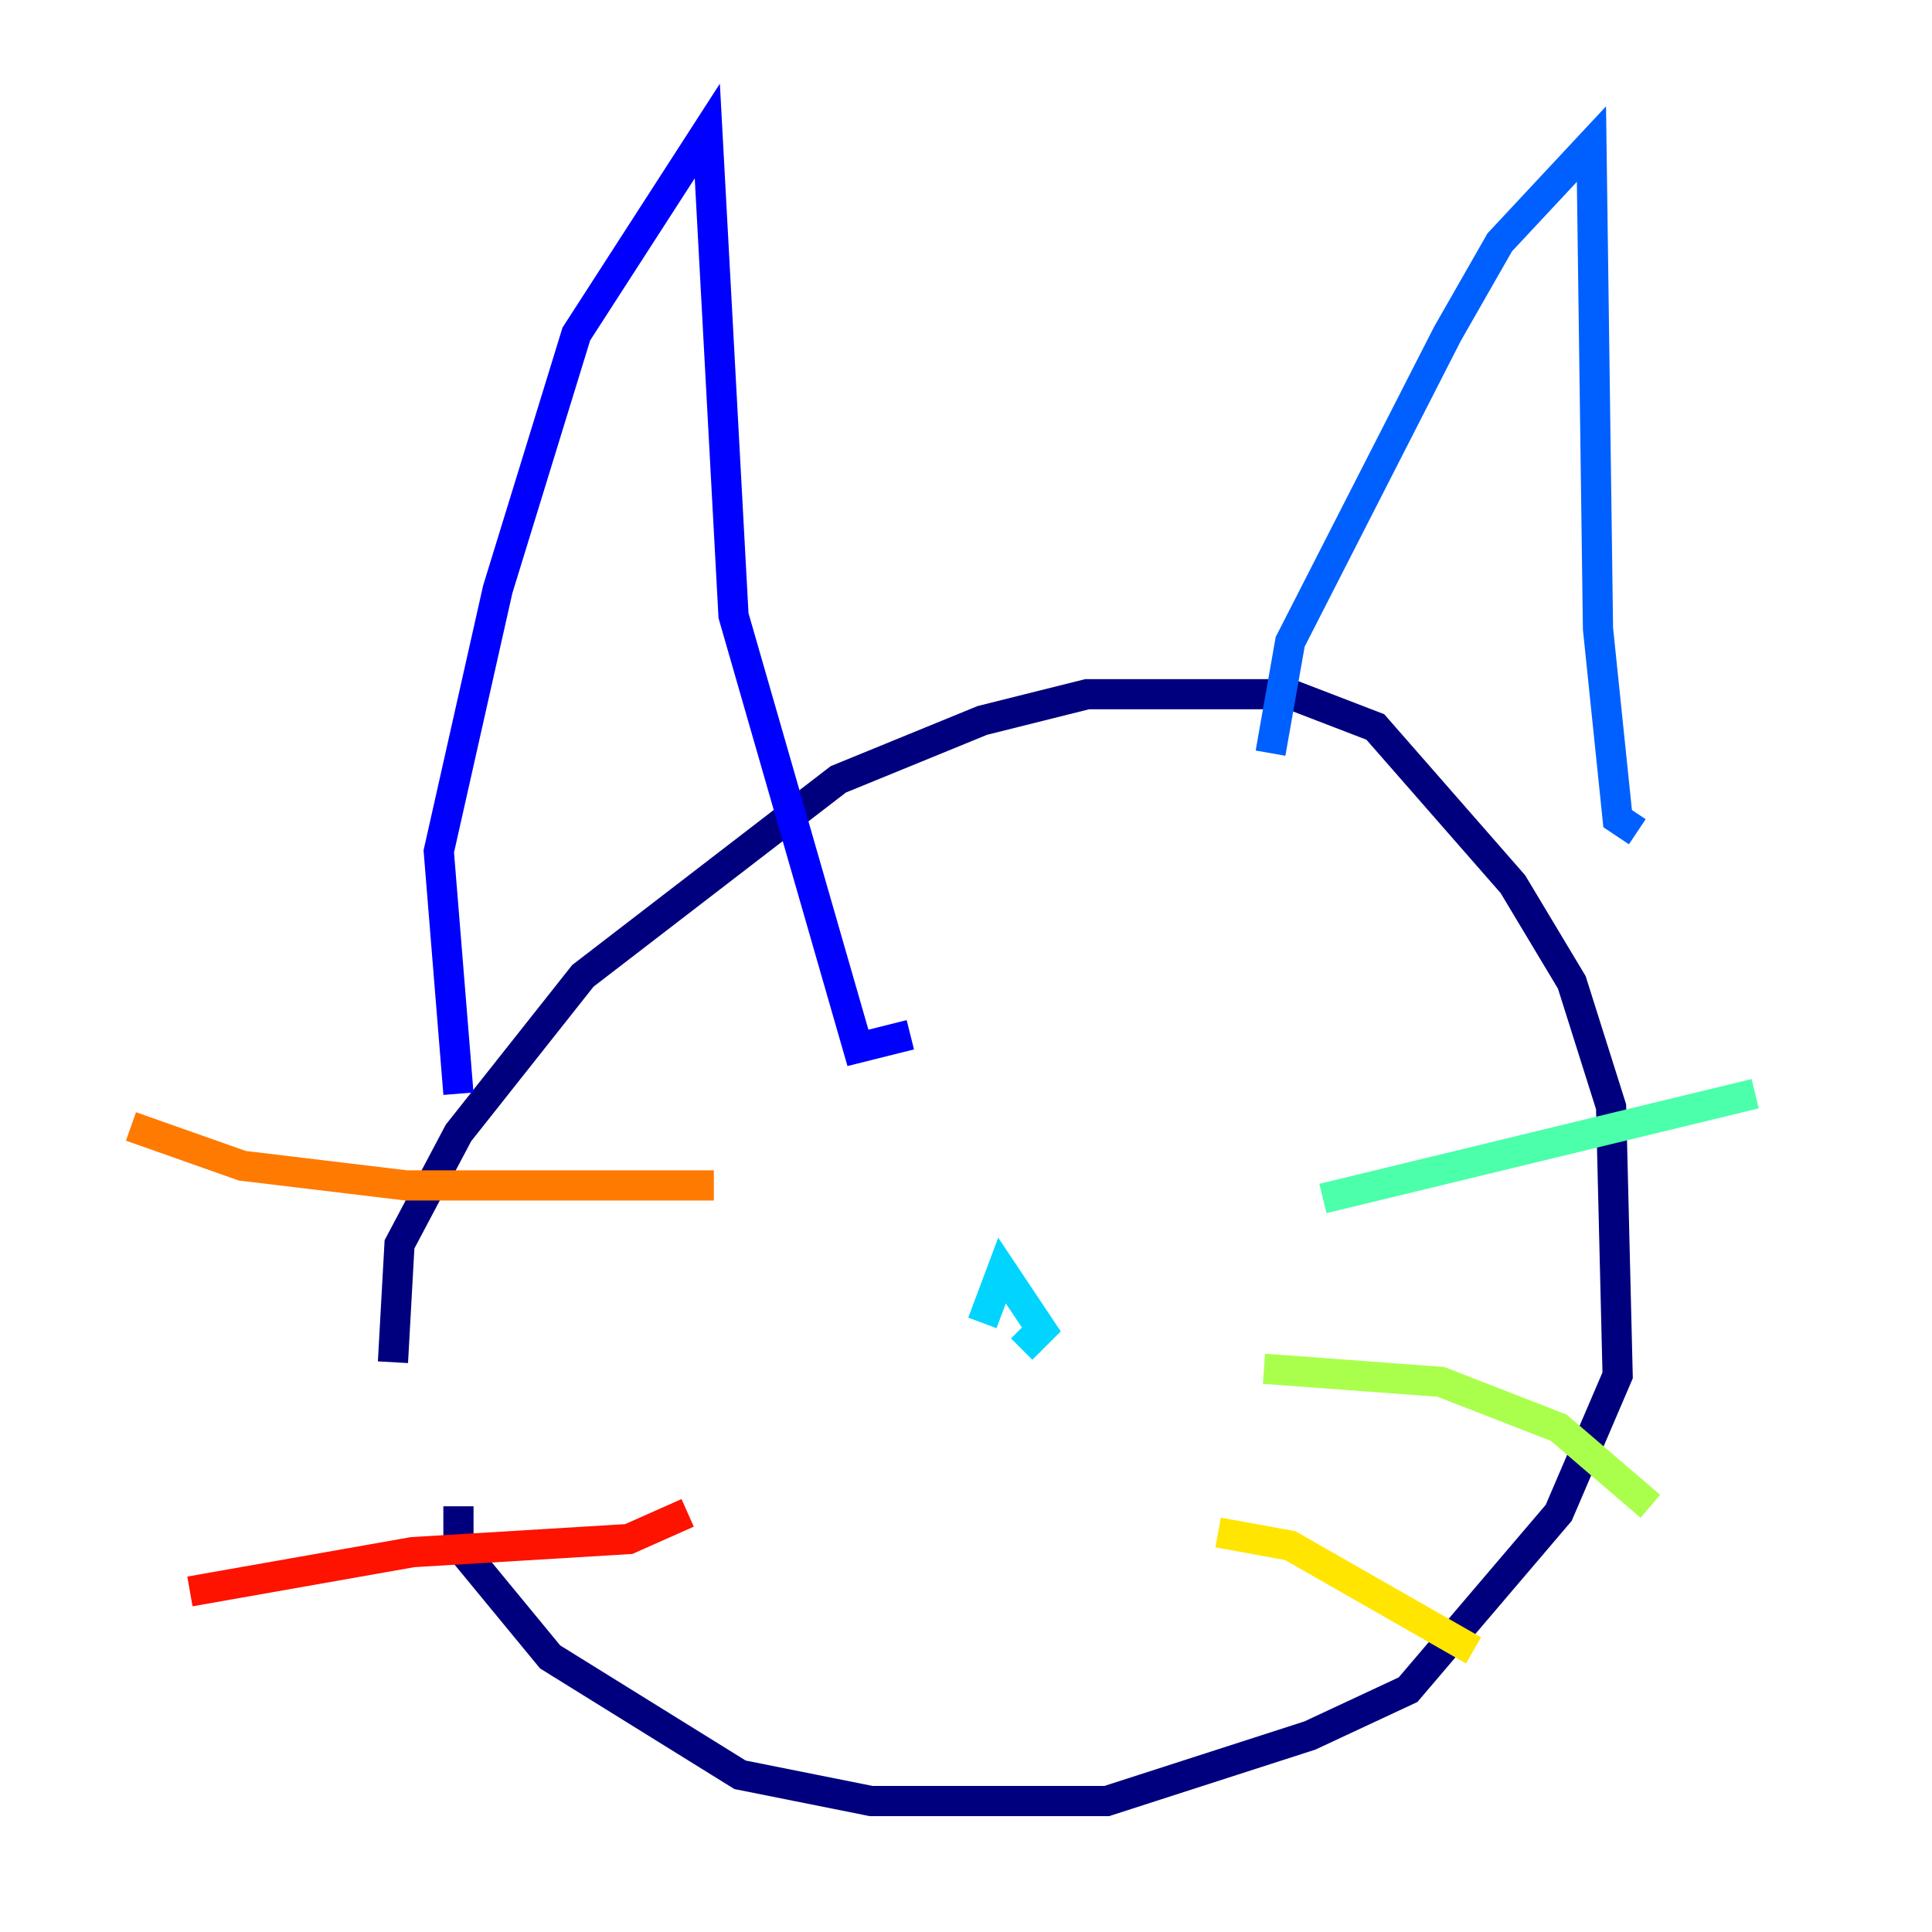 <?xml version="1.0" encoding="utf-8" ?>
<svg baseProfile="tiny" height="128" version="1.2" viewBox="0,0,128,128" width="128" xmlns="http://www.w3.org/2000/svg" xmlns:ev="http://www.w3.org/2001/xml-events" xmlns:xlink="http://www.w3.org/1999/xlink"><defs /><polyline fill="none" points="26.034,90.251 26.468,82.441 30.373,75.064 38.617,64.651 55.539,51.634 65.085,47.729 72.027,45.993 85.478,45.993 91.119,48.163 100.231,58.576 104.136,65.085 106.739,73.329 107.173,91.119 103.268,100.231 93.288,111.946 86.78,114.983 73.329,119.322 57.709,119.322 49.031,117.586 36.447,109.776 30.373,102.4 30.373,99.797" stroke="#00007f" stroke-width="2" /><polyline fill="none" points="30.373,72.461 29.071,56.407 32.976,39.051 38.183,22.129 46.861,8.678 48.597,40.786 56.841,69.424 60.312,68.556" stroke="#0000fe" stroke-width="2" /><polyline fill="none" points="84.176,49.898 85.478,42.522 95.891,22.129 99.363,16.054 105.437,9.546 105.871,41.654 107.173,54.237 108.475,55.105" stroke="#0060ff" stroke-width="2" /><polyline fill="none" points="65.085,87.647 66.386,84.176 68.99,88.081 67.688,89.383" stroke="#00d4ff" stroke-width="2" /><polyline fill="none" points="87.647,79.403 116.285,72.461" stroke="#4cffaa" stroke-width="2" /><polyline fill="none" points="83.742,90.685 95.458,91.552 103.268,94.59 109.342,99.797" stroke="#aaff4c" stroke-width="2" /><polyline fill="none" points="80.705,101.532 85.478,102.4 97.627,109.342" stroke="#ffe500" stroke-width="2" /><polyline fill="none" points="47.295,78.536 26.902,78.536 16.054,77.234 8.678,74.63" stroke="#ff7a00" stroke-width="2" /><polyline fill="none" points="45.559,100.231 41.654,101.966 27.336,102.834 12.583,105.437" stroke="#fe1200" stroke-width="2" /><polyline fill="none" points="66.386,70.291 66.386,70.291" stroke="#7f0000" stroke-width="2" /></svg>